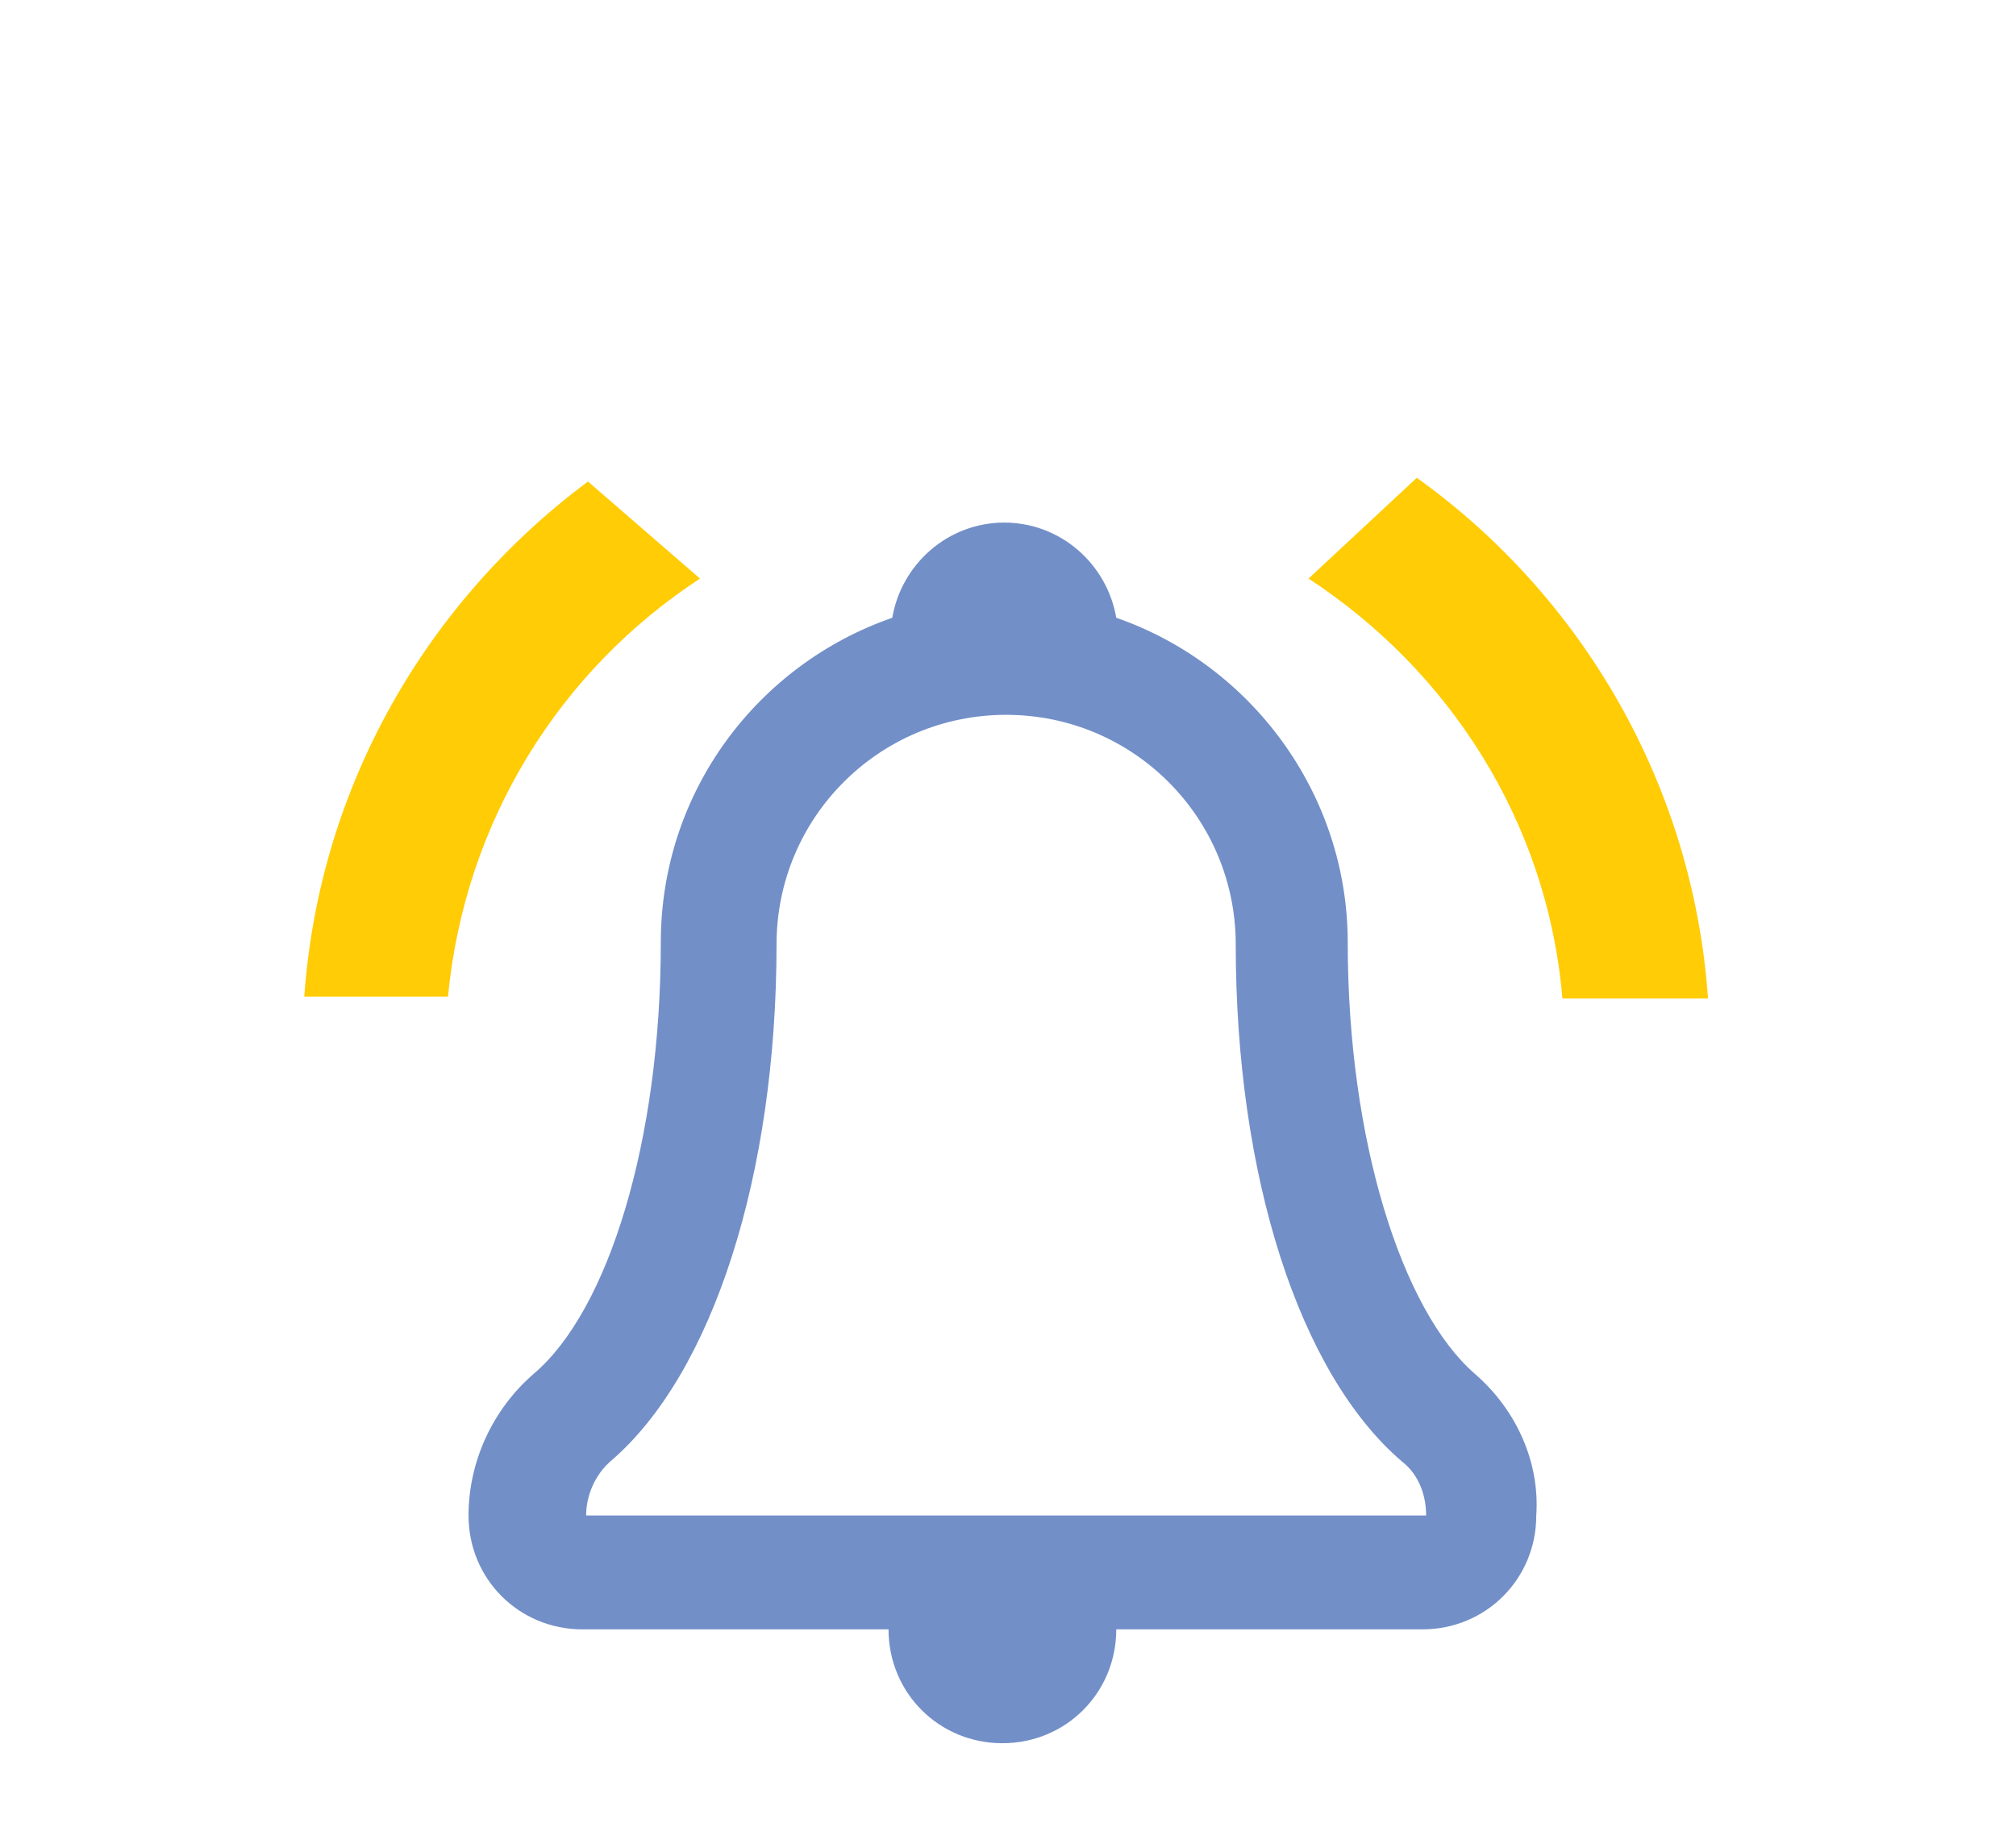 <svg xmlns="http://www.w3.org/2000/svg" viewBox="0 0 108 99" width="108" height="99"><path fill="none" d="M18.9 50.2h28v28.2h-28z"/><path fill="#728FC8" d="M79 73.6c-3.9-3.4-6.8-12.5-6.8-23.1 0-8-5.2-14.9-12.4-17.4-.5-2.9-3-5.1-6-5.1s-5.5 2.2-6 5.1c-7.2 2.5-12.4 9.3-12.4 17.4 0 10.6-2.8 19.7-6.8 23.1-2.2 1.9-3.5 4.7-3.5 7.6 0 3.4 2.7 6.1 6.1 6.1h16.4c0 3.4 2.7 6.1 6.1 6.1s6.1-2.7 6.1-6.1h16.4c3.4 0 6.1-2.7 6.1-6.1.2-2.9-1.1-5.7-3.3-7.6zm-47.6 7.6c0-1.1.5-2.2 1.3-2.9 5.5-4.7 8.9-15.4 8.9-27.7 0-6.8 5.5-12.3 12.3-12.3s12.3 5.5 12.3 12.3c0 12.4 3.4 23 8.9 27.7.9.7 1.3 1.8 1.3 2.9h-45z"/><path d="M31.5 25.8c-8.6 6.4-14.4 16.3-15.2 27.6H24c.9-9.4 6-17.5 13.5-22.4l-6-5.2zm44.4-.2L70.1 31c7.5 4.9 12.8 13 13.6 22.5h7.8c-.8-11.5-6.8-21.6-15.6-27.9z" fill="#FFCC05"/></svg>